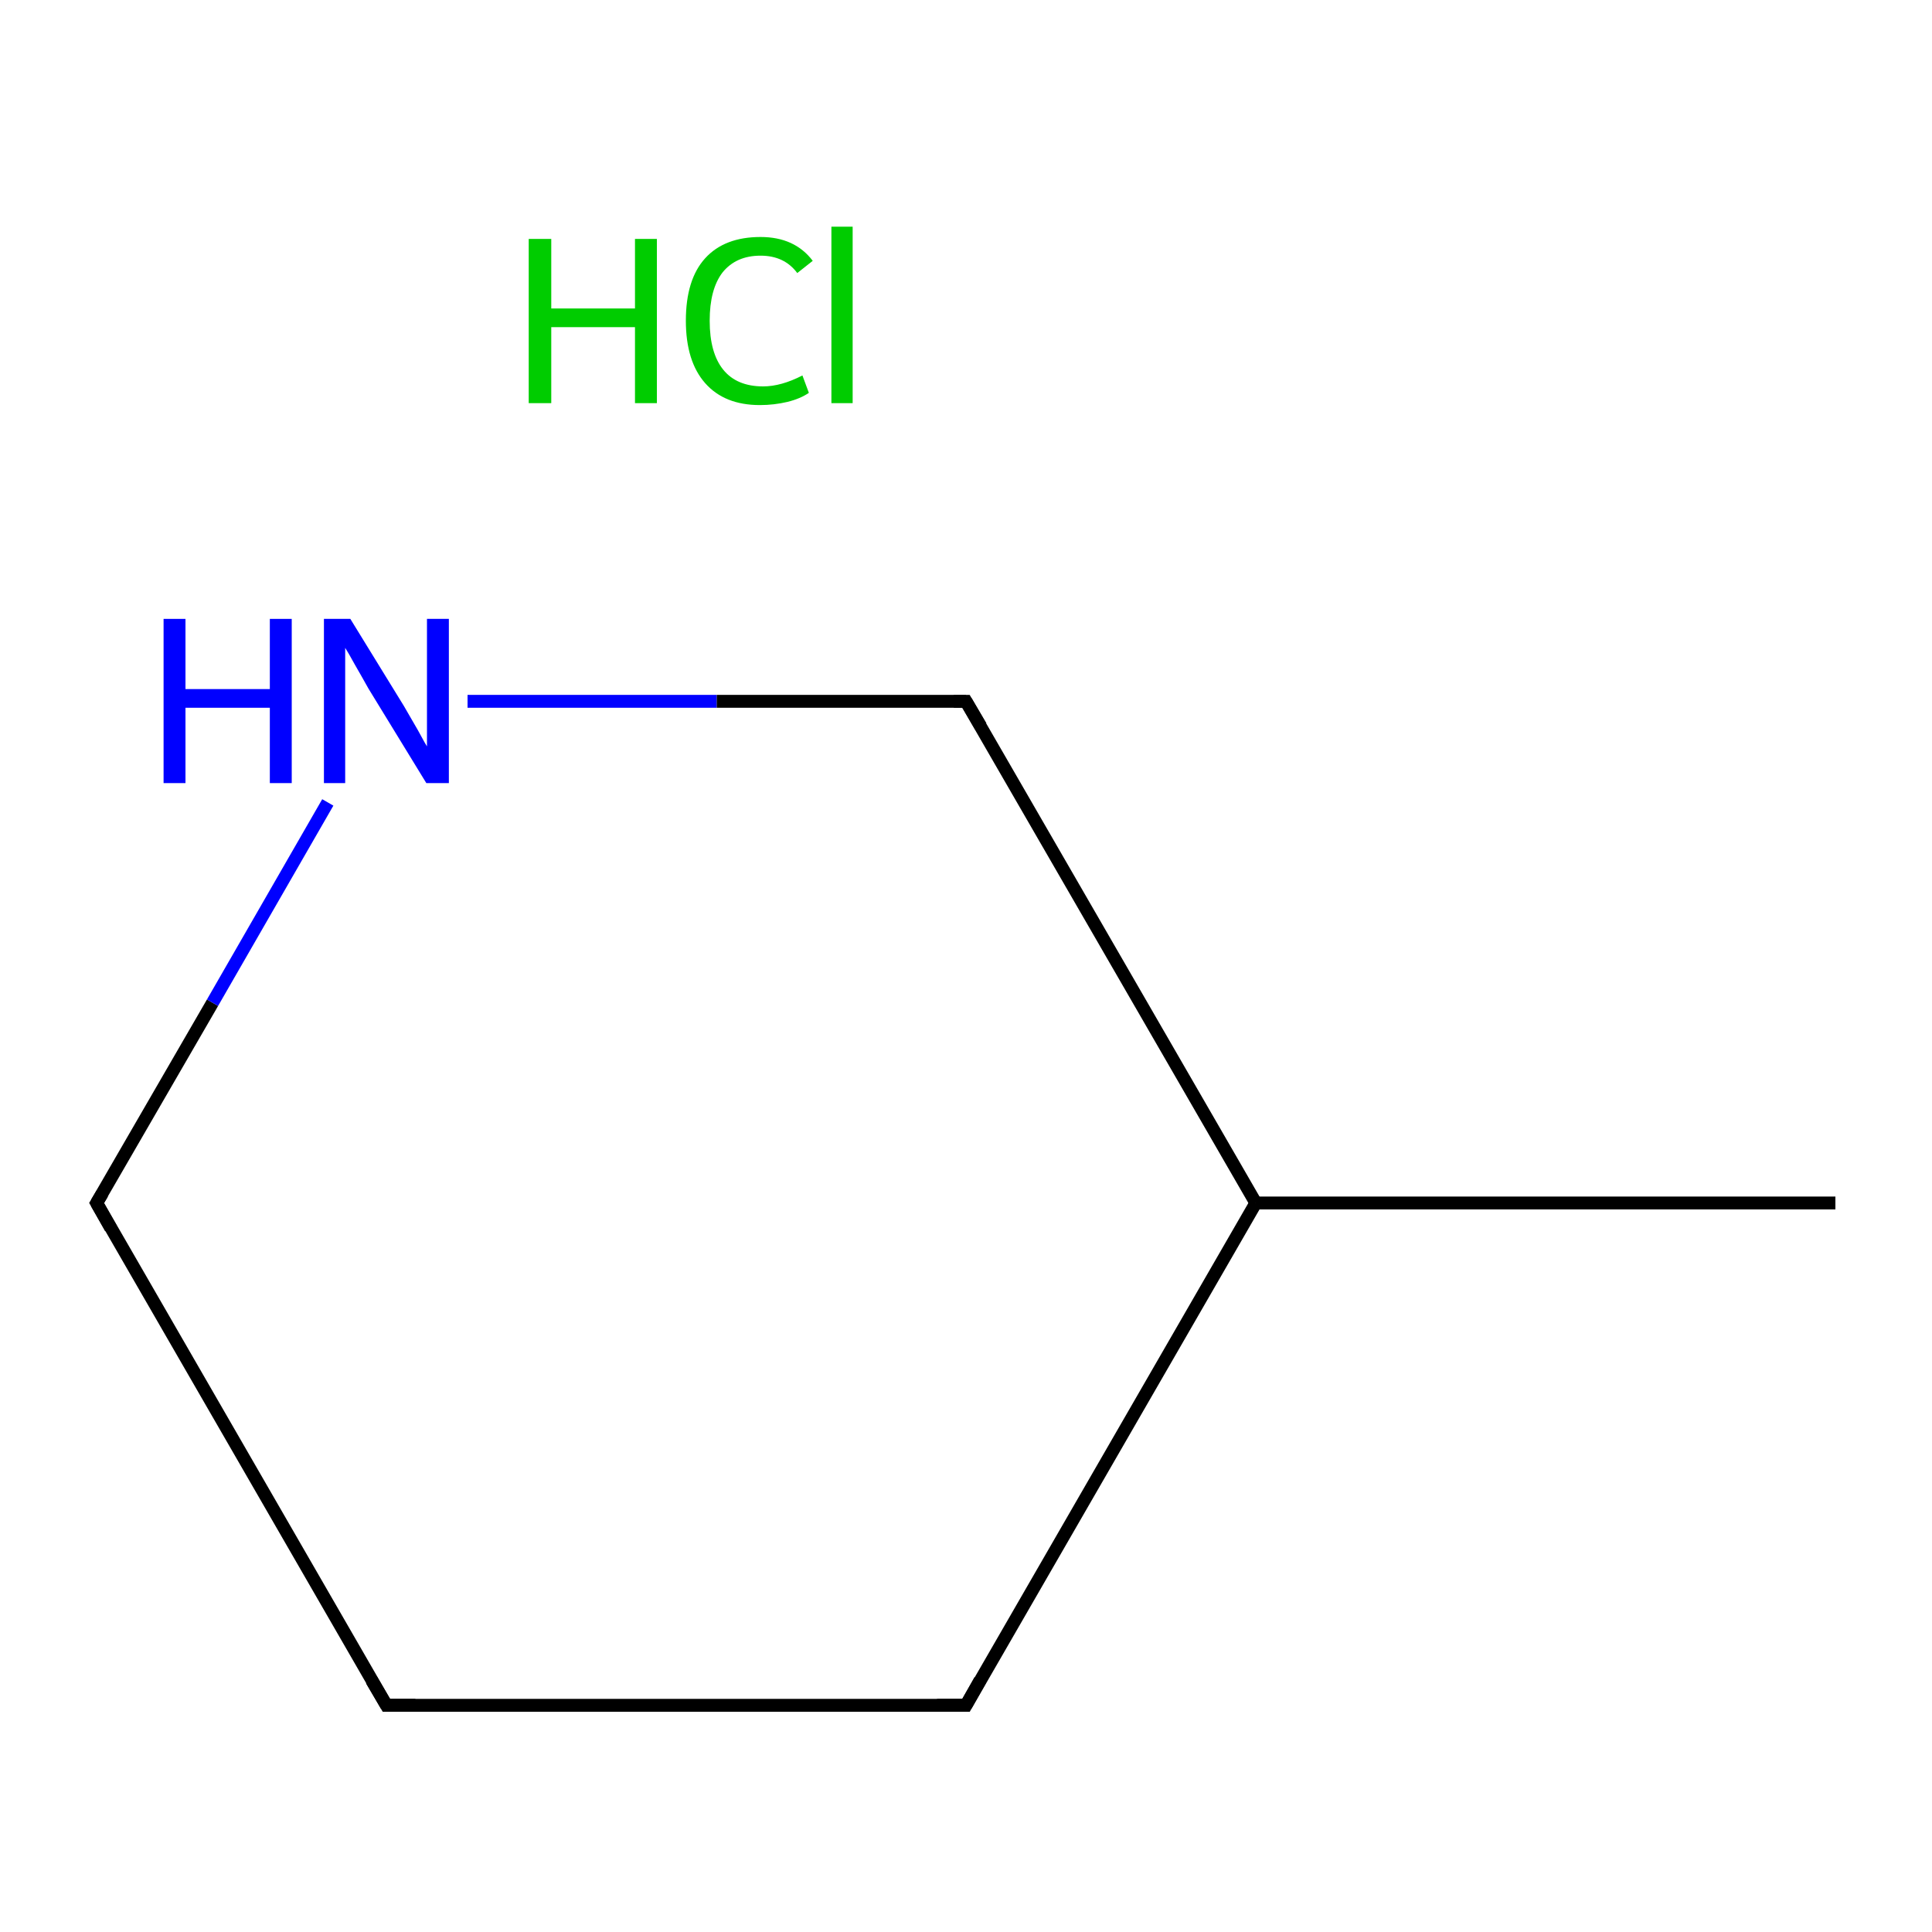 <?xml version='1.0' encoding='iso-8859-1'?>
<svg version='1.1' baseProfile='full'
              xmlns='http://www.w3.org/2000/svg'
                      xmlns:rdkit='http://www.rdkit.org/xml'
                      xmlns:xlink='http://www.w3.org/1999/xlink'
                  xml:space='preserve'
width='300px' height='300px' viewBox='0 0 300 300'>
<!-- END OF HEADER -->
<rect style='opacity:1.0;fill:#FFFFFF;stroke:none' width='300.0' height='300.0' x='0.0' y='0.0'> </rect>
<path class='bond-0 atom-0 atom-1' d='M 285.0,186.8 L 195.0,186.8' style='fill:none;fill-rule:evenodd;stroke:#000000;stroke-width:2.0px;stroke-linecap:butt;stroke-linejoin:miter;stroke-opacity:1' />
<path class='bond-1 atom-1 atom-2' d='M 195.0,186.8 L 150.0,264.8' style='fill:none;fill-rule:evenodd;stroke:#000000;stroke-width:2.0px;stroke-linecap:butt;stroke-linejoin:miter;stroke-opacity:1' />
<path class='bond-2 atom-2 atom-3' d='M 150.0,264.8 L 60.0,264.8' style='fill:none;fill-rule:evenodd;stroke:#000000;stroke-width:2.0px;stroke-linecap:butt;stroke-linejoin:miter;stroke-opacity:1' />
<path class='bond-3 atom-3 atom-4' d='M 60.0,264.8 L 15.0,186.8' style='fill:none;fill-rule:evenodd;stroke:#000000;stroke-width:2.0px;stroke-linecap:butt;stroke-linejoin:miter;stroke-opacity:1' />
<path class='bond-4 atom-4 atom-5' d='M 15.0,186.8 L 33.0,155.7' style='fill:none;fill-rule:evenodd;stroke:#000000;stroke-width:2.0px;stroke-linecap:butt;stroke-linejoin:miter;stroke-opacity:1' />
<path class='bond-4 atom-4 atom-5' d='M 33.0,155.7 L 50.9,124.6' style='fill:none;fill-rule:evenodd;stroke:#0000FF;stroke-width:2.0px;stroke-linecap:butt;stroke-linejoin:miter;stroke-opacity:1' />
<path class='bond-5 atom-5 atom-6' d='M 72.6,108.9 L 111.3,108.9' style='fill:none;fill-rule:evenodd;stroke:#0000FF;stroke-width:2.0px;stroke-linecap:butt;stroke-linejoin:miter;stroke-opacity:1' />
<path class='bond-5 atom-5 atom-6' d='M 111.3,108.9 L 150.0,108.9' style='fill:none;fill-rule:evenodd;stroke:#000000;stroke-width:2.0px;stroke-linecap:butt;stroke-linejoin:miter;stroke-opacity:1' />
<path class='bond-6 atom-6 atom-1' d='M 150.0,108.9 L 195.0,186.8' style='fill:none;fill-rule:evenodd;stroke:#000000;stroke-width:2.0px;stroke-linecap:butt;stroke-linejoin:miter;stroke-opacity:1' />
<path d='M 152.2,260.9 L 150.0,264.8 L 145.5,264.8' style='fill:none;stroke:#000000;stroke-width:2.0px;stroke-linecap:butt;stroke-linejoin:miter;stroke-miterlimit:10;stroke-opacity:1;' />
<path d='M 64.5,264.8 L 60.0,264.8 L 57.7,260.9' style='fill:none;stroke:#000000;stroke-width:2.0px;stroke-linecap:butt;stroke-linejoin:miter;stroke-miterlimit:10;stroke-opacity:1;' />
<path d='M 17.2,190.7 L 15.0,186.8 L 15.9,185.3' style='fill:none;stroke:#000000;stroke-width:2.0px;stroke-linecap:butt;stroke-linejoin:miter;stroke-miterlimit:10;stroke-opacity:1;' />
<path d='M 148.1,108.9 L 150.0,108.9 L 152.3,112.8' style='fill:none;stroke:#000000;stroke-width:2.0px;stroke-linecap:butt;stroke-linejoin:miter;stroke-miterlimit:10;stroke-opacity:1;' />
<path class='atom-5' d='M 25.4 96.1
L 28.8 96.1
L 28.8 107.0
L 41.9 107.0
L 41.9 96.1
L 45.3 96.1
L 45.3 121.6
L 41.9 121.6
L 41.9 109.9
L 28.8 109.9
L 28.8 121.6
L 25.4 121.6
L 25.4 96.1
' fill='#0000FF'/>
<path class='atom-5' d='M 54.4 96.1
L 62.7 109.6
Q 63.5 111.0, 64.9 113.4
Q 66.2 115.8, 66.3 115.9
L 66.3 96.1
L 69.7 96.1
L 69.7 121.6
L 66.2 121.6
L 57.2 106.9
Q 56.2 105.1, 55.1 103.2
Q 54.0 101.2, 53.6 100.6
L 53.6 121.6
L 50.3 121.6
L 50.3 96.1
L 54.4 96.1
' fill='#0000FF'/>
<path class='atom-7' d='M 82.1 37.1
L 85.6 37.1
L 85.6 47.9
L 98.6 47.9
L 98.6 37.1
L 102.0 37.1
L 102.0 62.6
L 98.6 62.6
L 98.6 50.8
L 85.6 50.8
L 85.6 62.6
L 82.1 62.6
L 82.1 37.1
' fill='#00CC00'/>
<path class='atom-7' d='M 106.5 49.8
Q 106.5 43.4, 109.5 40.1
Q 112.5 36.8, 118.1 36.8
Q 123.4 36.8, 126.2 40.5
L 123.8 42.4
Q 121.8 39.7, 118.1 39.7
Q 114.3 39.7, 112.2 42.3
Q 110.2 44.9, 110.2 49.8
Q 110.2 54.8, 112.3 57.4
Q 114.4 60.0, 118.5 60.0
Q 121.3 60.0, 124.6 58.3
L 125.6 61.0
Q 124.3 61.9, 122.3 62.4
Q 120.2 62.9, 118.0 62.9
Q 112.5 62.9, 109.5 59.5
Q 106.5 56.1, 106.5 49.8
' fill='#00CC00'/>
<path class='atom-7' d='M 129.1 35.2
L 132.4 35.2
L 132.4 62.6
L 129.1 62.6
L 129.1 35.2
' fill='#00CC00'/>
</svg>
